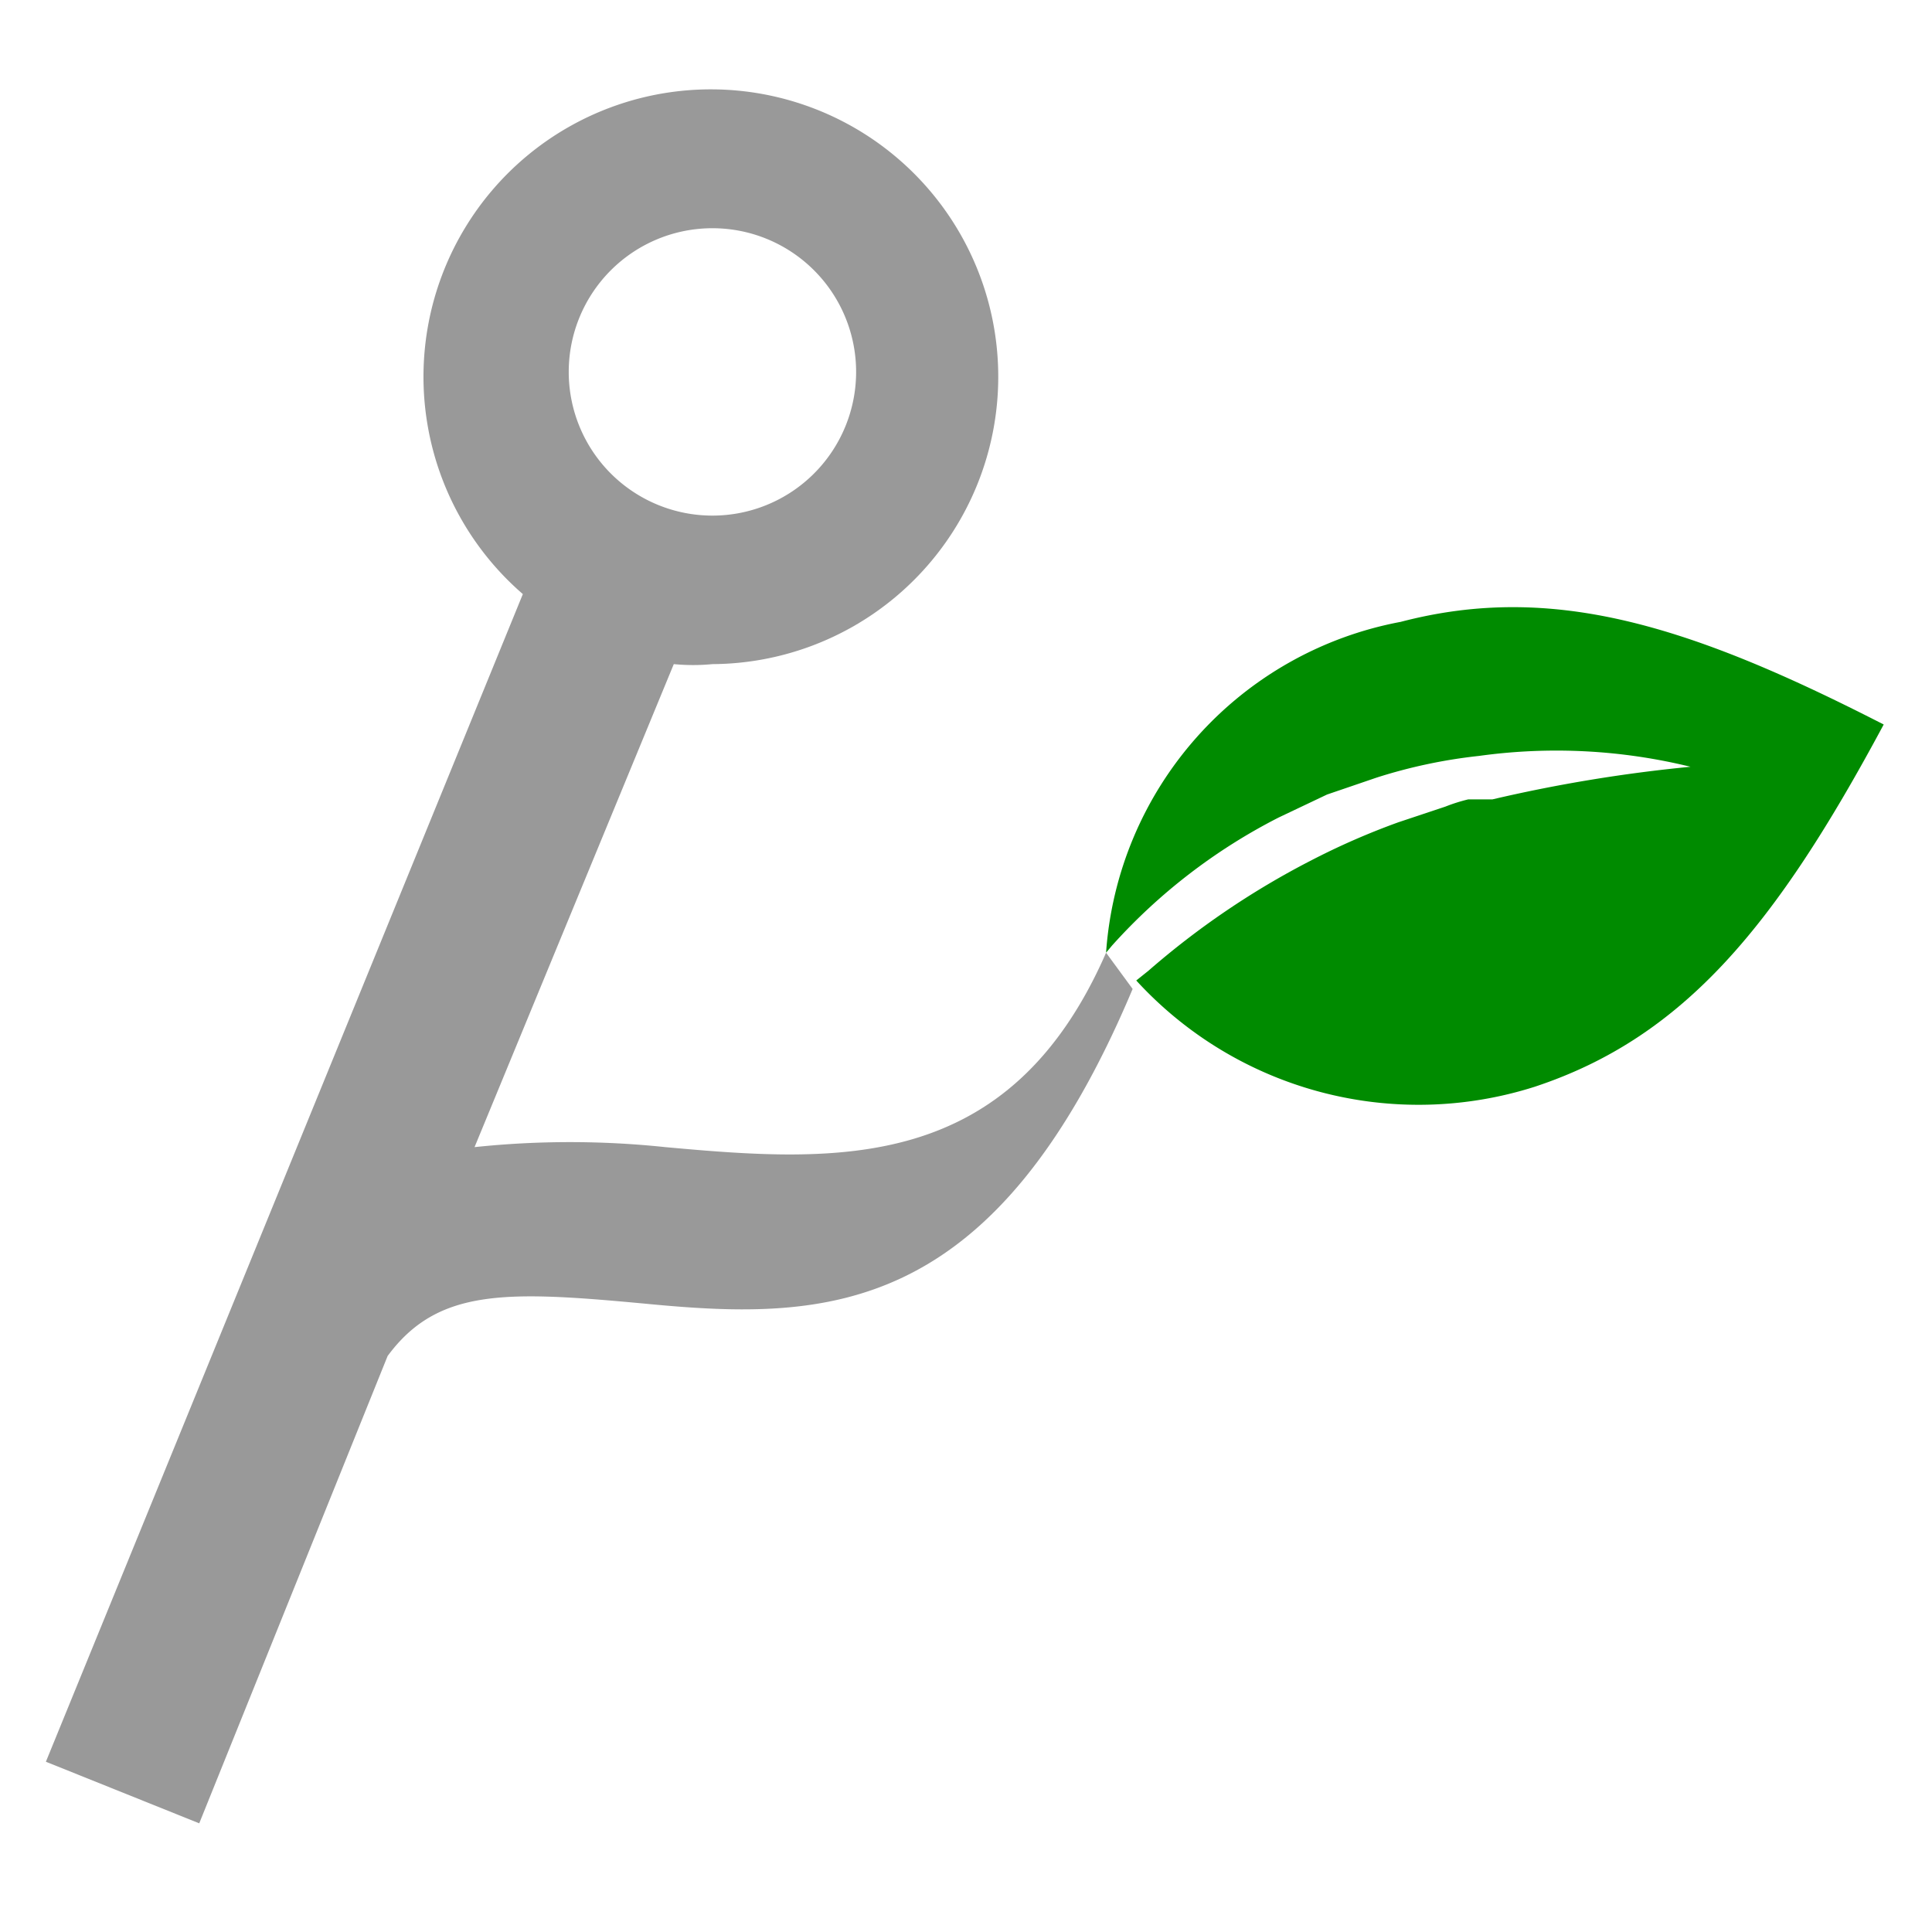 <svg id="Layer_1" data-name="Layer 1" xmlns="http://www.w3.org/2000/svg" viewBox="0 0 16 16"><defs><style>.cls-1{fill:#999;}.cls-2{fill:#008b00;}</style></defs><title>Data Composite</title><path class="cls-1" d="M9.16,7.89C8.36,9.72,6.94,9.63,5.51,9.5a7.54,7.54,0,0,0-1.58,0l1.65-4a1.67,1.67,0,0,0,.32,0,2.38,2.38,0,1,0-1.57-.58L.38,14.59l1.27.51,1.56-3.87c.42-.57,1-.54,2.17-.43,1.48.14,2.86.1,4-2.61Zm-3.26-6a1.19,1.19,0,0,1,0,2.38,1.19,1.19,0,0,1,0-2.38Z"/><path class="cls-2" d="M11.6,5.15A3,3,0,0,0,9.16,7.89l.05-.06a4.76,4.76,0,0,1,1.38-1.06l.4-.19.41-.14a4.3,4.3,0,0,1,.85-.18A4.67,4.67,0,0,1,14,6.35a12.47,12.47,0,0,0-1.64.27l-.2,0a1.39,1.39,0,0,0-.19.06l-.39.13a6,6,0,0,0-.73.32,6.74,6.74,0,0,0-1.34.91l-.1.08A3.17,3.17,0,0,0,12.71,9c1.24-.41,2-1.34,2.89-3C14,5.18,12.86,4.82,11.6,5.15Z"/></svg>